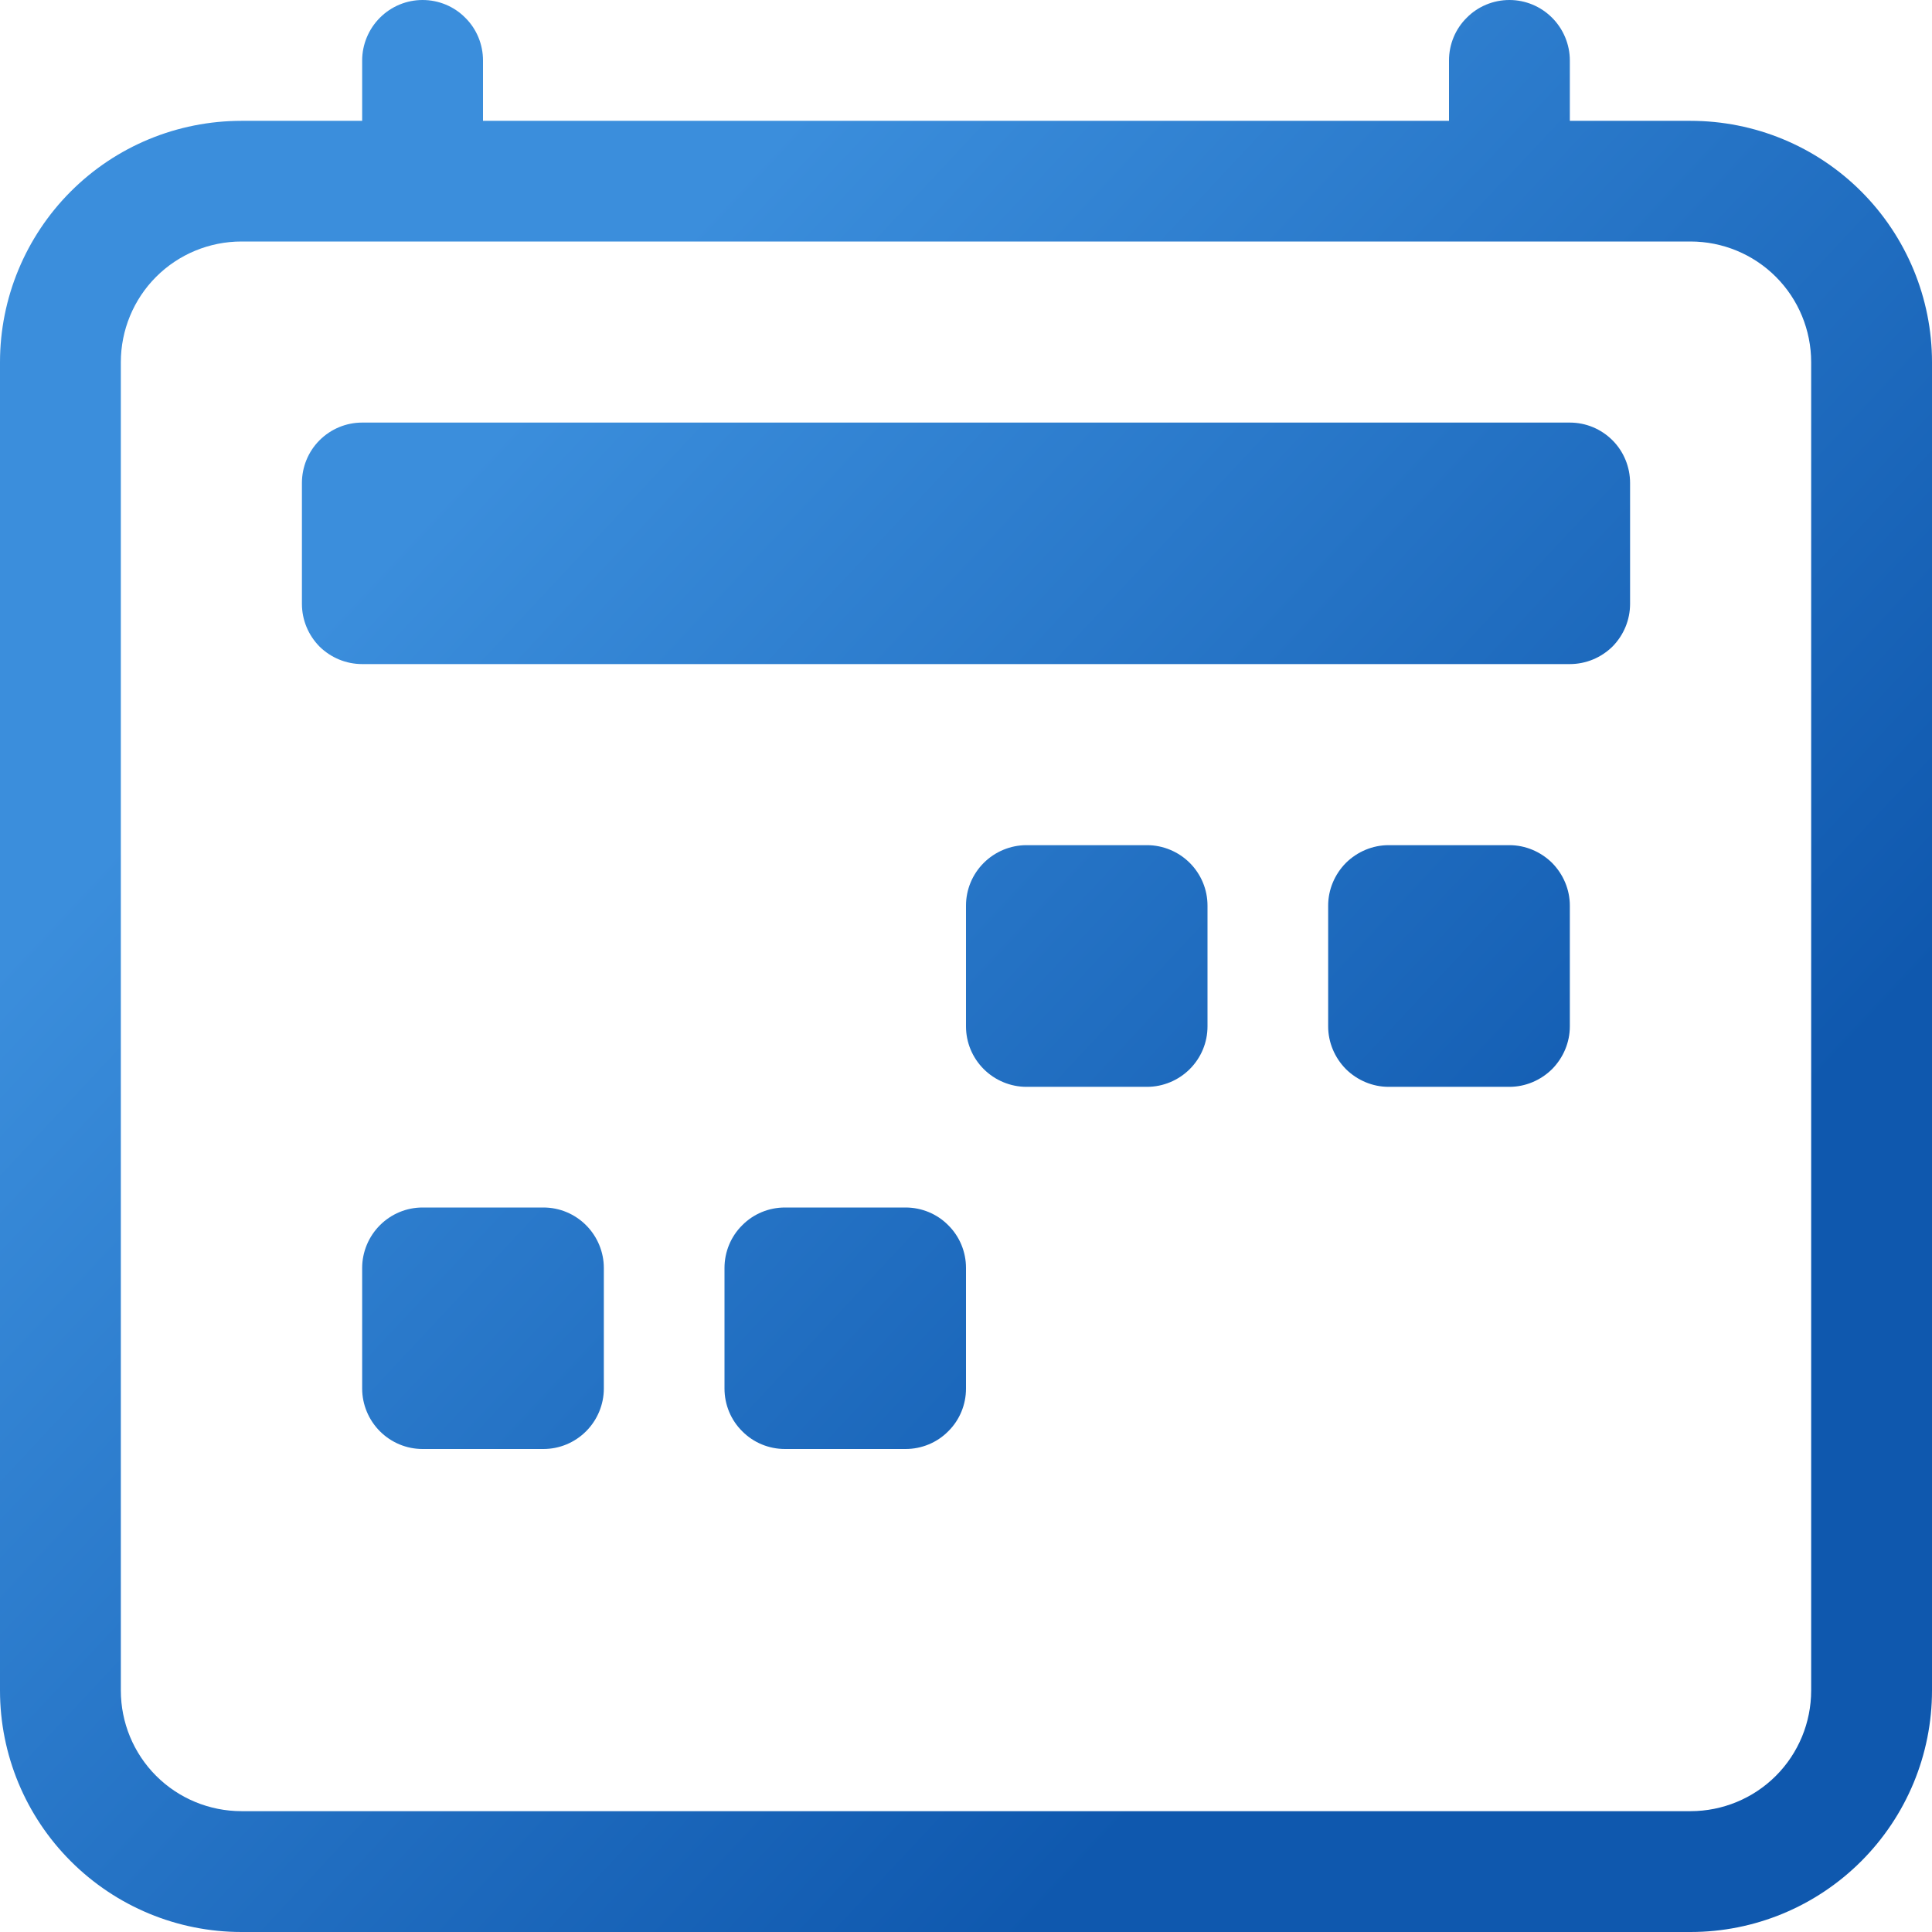 <svg width="11" height="11" viewBox="0 0 11 11" fill="none" xmlns="http://www.w3.org/2000/svg">
<path fill-rule="evenodd" clip-rule="evenodd" d="M9.625 1.375H1.375C1.193 1.375 1.018 1.447 0.889 1.576C0.76 1.705 0.688 1.88 0.688 2.062V9.625C0.688 9.807 0.76 9.982 0.889 10.111C1.018 10.24 1.193 10.312 1.375 10.312H9.625C9.807 10.312 9.982 10.24 10.111 10.111C10.24 9.982 10.312 9.807 10.312 9.625V2.062C10.312 1.88 10.24 1.705 10.111 1.576C9.982 1.447 9.807 1.375 9.625 1.375ZM1.375 0.688C1.01 0.688 0.661 0.832 0.403 1.09C0.145 1.348 0 1.698 0 2.062L0 9.625C0 9.99 0.145 10.339 0.403 10.597C0.661 10.855 1.01 11 1.375 11H9.625C9.99 11 10.339 10.855 10.597 10.597C10.855 10.339 11 9.99 11 9.625V2.062C11 1.698 10.855 1.348 10.597 1.09C10.339 0.832 9.99 0.688 9.625 0.688H1.375Z" fill="url(#paint0_linear)"/>
<path fill-rule="evenodd" clip-rule="evenodd" d="M2.406 0C2.497 0 2.585 0.036 2.649 0.101C2.714 0.165 2.75 0.253 2.75 0.344V0.688C2.75 0.779 2.714 0.866 2.649 0.931C2.585 0.995 2.497 1.031 2.406 1.031C2.315 1.031 2.228 0.995 2.163 0.931C2.099 0.866 2.062 0.779 2.062 0.688V0.344C2.062 0.253 2.099 0.165 2.163 0.101C2.228 0.036 2.315 0 2.406 0ZM8.594 0C8.685 0 8.772 0.036 8.837 0.101C8.901 0.165 8.938 0.253 8.938 0.344V0.688C8.938 0.779 8.901 0.866 8.837 0.931C8.772 0.995 8.685 1.031 8.594 1.031C8.503 1.031 8.415 0.995 8.351 0.931C8.286 0.866 8.25 0.779 8.25 0.688V0.344C8.25 0.253 8.286 0.165 8.351 0.101C8.415 0.036 8.503 0 8.594 0Z" fill="url(#paint1_linear)"/>
<path d="M1.719 2.75C1.719 2.659 1.755 2.571 1.819 2.507C1.884 2.442 1.971 2.406 2.062 2.406H8.938C9.029 2.406 9.116 2.442 9.181 2.507C9.245 2.571 9.281 2.659 9.281 2.75V3.438C9.281 3.529 9.245 3.616 9.181 3.681C9.116 3.745 9.029 3.781 8.938 3.781H2.062C1.971 3.781 1.884 3.745 1.819 3.681C1.755 3.616 1.719 3.529 1.719 3.438V2.75ZM7.562 5.156C7.562 5.065 7.599 4.978 7.663 4.913C7.728 4.849 7.815 4.812 7.906 4.812H8.594C8.685 4.812 8.772 4.849 8.837 4.913C8.901 4.978 8.938 5.065 8.938 5.156V5.844C8.938 5.935 8.901 6.022 8.837 6.087C8.772 6.151 8.685 6.188 8.594 6.188H7.906C7.815 6.188 7.728 6.151 7.663 6.087C7.599 6.022 7.562 5.935 7.562 5.844V5.156ZM5.5 5.156C5.5 5.065 5.536 4.978 5.601 4.913C5.665 4.849 5.753 4.812 5.844 4.812H6.531C6.622 4.812 6.71 4.849 6.774 4.913C6.839 4.978 6.875 5.065 6.875 5.156V5.844C6.875 5.935 6.839 6.022 6.774 6.087C6.71 6.151 6.622 6.188 6.531 6.188H5.844C5.753 6.188 5.665 6.151 5.601 6.087C5.536 6.022 5.5 5.935 5.5 5.844V5.156ZM2.062 7.219C2.062 7.128 2.099 7.04 2.163 6.976C2.228 6.911 2.315 6.875 2.406 6.875H3.094C3.185 6.875 3.272 6.911 3.337 6.976C3.401 7.04 3.438 7.128 3.438 7.219V7.906C3.438 7.997 3.401 8.085 3.337 8.149C3.272 8.214 3.185 8.25 3.094 8.25H2.406C2.315 8.25 2.228 8.214 2.163 8.149C2.099 8.085 2.062 7.997 2.062 7.906V7.219ZM4.125 7.219C4.125 7.128 4.161 7.04 4.226 6.976C4.29 6.911 4.378 6.875 4.469 6.875H5.156C5.247 6.875 5.335 6.911 5.399 6.976C5.464 7.04 5.5 7.128 5.5 7.219V7.906C5.5 7.997 5.464 8.085 5.399 8.149C5.335 8.214 5.247 8.25 5.156 8.25H4.469C4.378 8.25 4.29 8.214 4.226 8.149C4.161 8.085 4.125 7.997 4.125 7.906V7.219Z" fill="url(#paint2_linear)"/>
<defs>
<linearGradient id="paint0_linear" x1="0" y1="5.5" x2="5.868" y2="10.988" gradientUnits="userSpaceOnUse">
<stop stop-color="#3B8EDC"/>
<stop offset="1" stop-color="#0F58AE"/>
</linearGradient>
<linearGradient id="paint1_linear" x1="0" y1="5.5" x2="5.868" y2="10.988" gradientUnits="userSpaceOnUse">
<stop stop-color="#3B8EDC"/>
<stop offset="1" stop-color="#0F58AE"/>
</linearGradient>
<linearGradient id="paint2_linear" x1="0" y1="5.5" x2="5.868" y2="10.988" gradientUnits="userSpaceOnUse">
<stop stop-color="#3B8EDC"/>
<stop offset="1" stop-color="#0F58AE"/>
</linearGradient>
</defs>
</svg>

